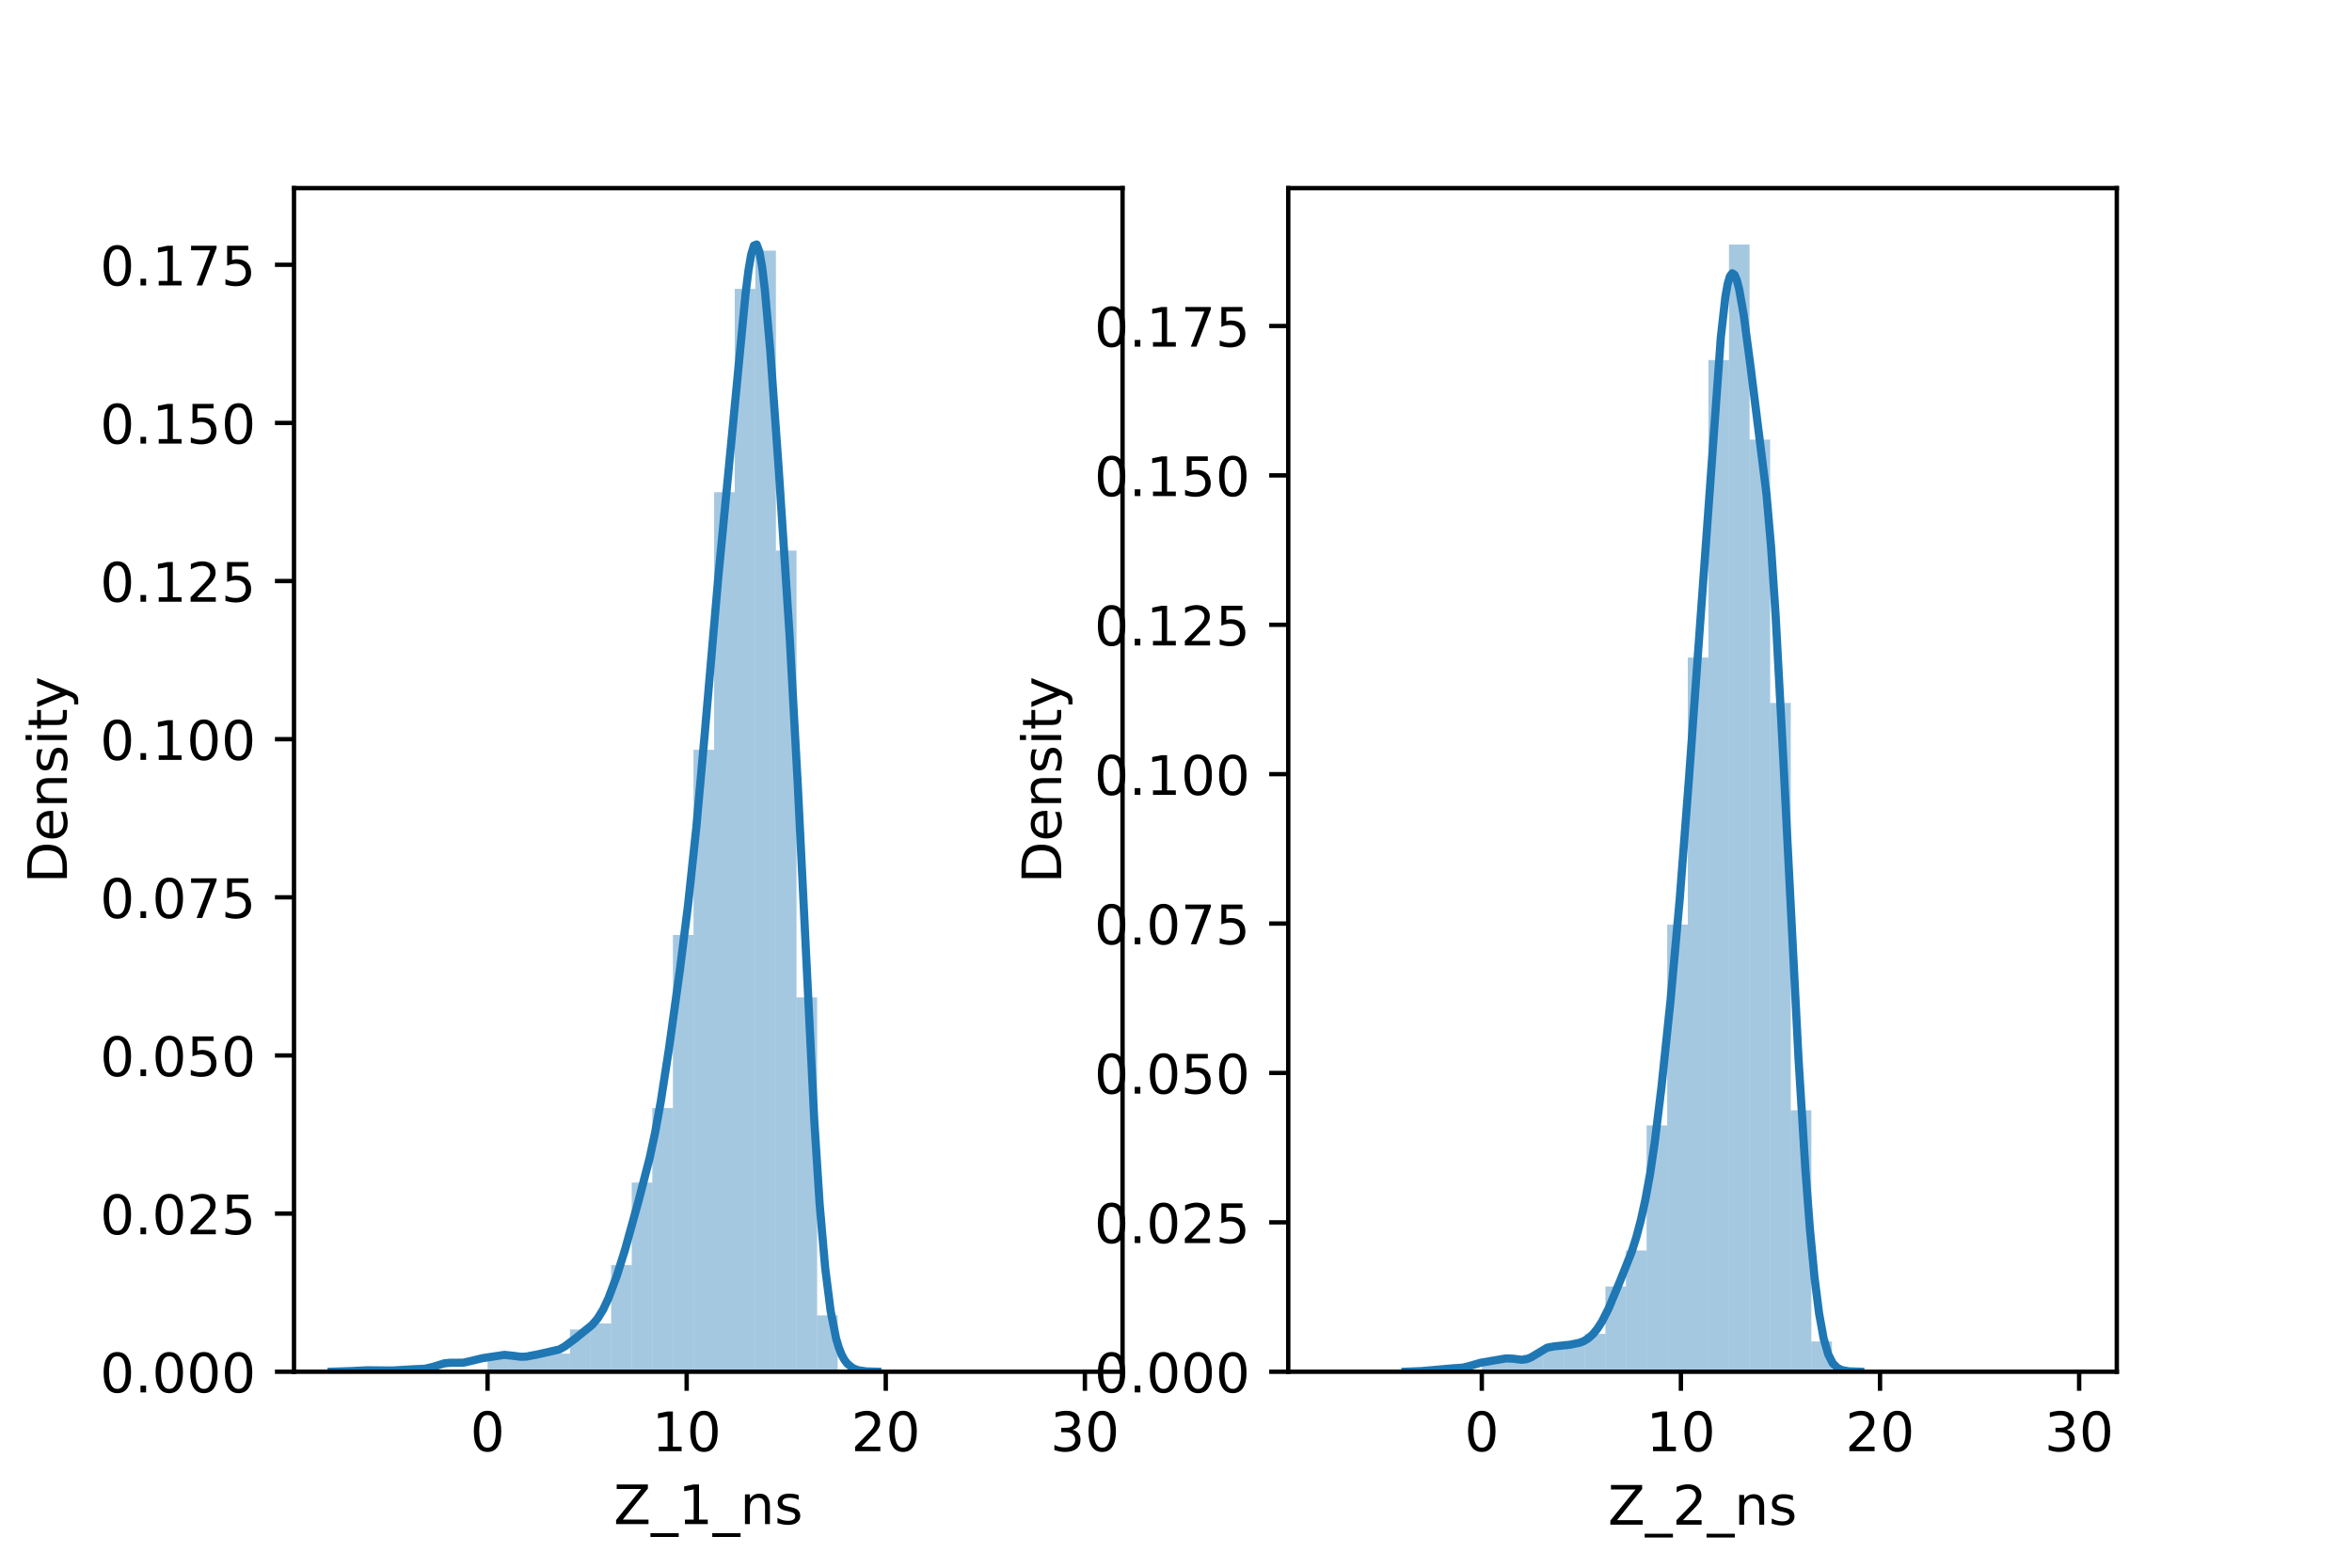 <?xml version="1.0" encoding="utf-8" standalone="no"?>
<!DOCTYPE svg PUBLIC "-//W3C//DTD SVG 1.1//EN"
  "http://www.w3.org/Graphics/SVG/1.1/DTD/svg11.dtd">
<!-- Created with matplotlib (https://matplotlib.org/) -->
<svg height="288pt" version="1.1" viewBox="0 0 432 288" width="432pt" xmlns="http://www.w3.org/2000/svg" xmlns:xlink="http://www.w3.org/1999/xlink">
 <defs>
  <style type="text/css">*{stroke-linecap:butt;stroke-linejoin:round;}</style>
 </defs>
 <g id="figure_1">
  <g id="patch_1">
   <path d="M 0 288 
L 432 288 
L 432 0 
L 0 0 
z
" style="fill:#ffffff;"/>
  </g>
  <g id="axes_1">
   <g id="patch_2">
    <path d="M 54 252 
L 206.182 252 
L 206.182 34.56 
L 54 34.56 
z
" style="fill:#ffffff;"/>
   </g>
   <g id="patch_3">
    <path clip-path="url(#p04fa452db8)" d="M 89.55 252 
L 93.333 252 
L 93.333 249.412 
L 89.55 249.412 
z
" style="fill:#1f77b4;opacity:0.4;"/>
   </g>
   <g id="patch_4">
    <path clip-path="url(#p04fa452db8)" d="M 93.333 252 
L 97.116 252 
L 97.116 249.042 
L 93.333 249.042 
z
" style="fill:#1f77b4;opacity:0.4;"/>
   </g>
   <g id="patch_5">
    <path clip-path="url(#p04fa452db8)" d="M 97.116 252 
L 100.9 252 
L 100.9 248.302 
L 97.116 248.302 
z
" style="fill:#1f77b4;opacity:0.4;"/>
   </g>
   <g id="patch_6">
    <path clip-path="url(#p04fa452db8)" d="M 100.9 252 
L 104.683 252 
L 104.683 248.672 
L 100.9 248.672 
z
" style="fill:#1f77b4;opacity:0.4;"/>
   </g>
   <g id="patch_7">
    <path clip-path="url(#p04fa452db8)" d="M 104.683 252 
L 108.466 252 
L 108.466 244.235 
L 104.683 244.235 
z
" style="fill:#1f77b4;opacity:0.4;"/>
   </g>
   <g id="patch_8">
    <path clip-path="url(#p04fa452db8)" d="M 108.466 252 
L 112.249 252 
L 112.249 243.126 
L 108.466 243.126 
z
" style="fill:#1f77b4;opacity:0.4;"/>
   </g>
   <g id="patch_9">
    <path clip-path="url(#p04fa452db8)" d="M 112.249 252 
L 116.033 252 
L 116.033 232.403 
L 112.249 232.403 
z
" style="fill:#1f77b4;opacity:0.4;"/>
   </g>
   <g id="patch_10">
    <path clip-path="url(#p04fa452db8)" d="M 116.033 252 
L 119.816 252 
L 119.816 217.243 
L 116.033 217.243 
z
" style="fill:#1f77b4;opacity:0.4;"/>
   </g>
   <g id="patch_11">
    <path clip-path="url(#p04fa452db8)" d="M 119.816 252 
L 123.599 252 
L 123.599 203.563 
L 119.816 203.563 
z
" style="fill:#1f77b4;opacity:0.4;"/>
   </g>
   <g id="patch_12">
    <path clip-path="url(#p04fa452db8)" d="M 123.599 252 
L 127.382 252 
L 127.382 171.764 
L 123.599 171.764 
z
" style="fill:#1f77b4;opacity:0.4;"/>
   </g>
   <g id="patch_13">
    <path clip-path="url(#p04fa452db8)" d="M 127.382 252 
L 131.166 252 
L 131.166 137.747 
L 127.382 137.747 
z
" style="fill:#1f77b4;opacity:0.4;"/>
   </g>
   <g id="patch_14">
    <path clip-path="url(#p04fa452db8)" d="M 131.166 252 
L 134.949 252 
L 134.949 90.419 
L 131.166 90.419 
z
" style="fill:#1f77b4;opacity:0.4;"/>
   </g>
   <g id="patch_15">
    <path clip-path="url(#p04fa452db8)" d="M 134.949 252 
L 138.732 252 
L 138.732 53.074 
L 134.949 53.074 
z
" style="fill:#1f77b4;opacity:0.4;"/>
   </g>
   <g id="patch_16">
    <path clip-path="url(#p04fa452db8)" d="M 138.732 252 
L 142.515 252 
L 142.515 46.049 
L 138.732 46.049 
z
" style="fill:#1f77b4;opacity:0.4;"/>
   </g>
   <g id="patch_17">
    <path clip-path="url(#p04fa452db8)" d="M 142.515 252 
L 146.299 252 
L 146.299 101.142 
L 142.515 101.142 
z
" style="fill:#1f77b4;opacity:0.4;"/>
   </g>
   <g id="patch_18">
    <path clip-path="url(#p04fa452db8)" d="M 146.299 252 
L 150.082 252 
L 150.082 183.226 
L 146.299 183.226 
z
" style="fill:#1f77b4;opacity:0.4;"/>
   </g>
   <g id="patch_19">
    <path clip-path="url(#p04fa452db8)" d="M 150.082 252 
L 153.865 252 
L 153.865 241.647 
L 150.082 241.647 
z
" style="fill:#1f77b4;opacity:0.4;"/>
   </g>
   <g id="patch_20">
    <path clip-path="url(#p04fa452db8)" d="M 153.865 252 
L 157.649 252 
L 157.649 251.63 
L 153.865 251.63 
z
" style="fill:#1f77b4;opacity:0.4;"/>
   </g>
   <g id="patch_21">
    <path clip-path="url(#p04fa452db8)" d="M 157.649 252 
L 161.432 252 
L 161.432 252 
L 157.649 252 
z
" style="fill:#1f77b4;opacity:0.4;"/>
   </g>
   <g id="patch_22">
    <path clip-path="url(#p04fa452db8)" d="M 161.432 252 
L 165.215 252 
L 165.215 252 
L 161.432 252 
z
" style="fill:#1f77b4;opacity:0.4;"/>
   </g>
   <g id="patch_23">
    <path clip-path="url(#p04fa452db8)" d="M 165.215 252 
L 168.998 252 
L 168.998 252 
L 165.215 252 
z
" style="fill:#1f77b4;opacity:0.4;"/>
   </g>
   <g id="patch_24">
    <path clip-path="url(#p04fa452db8)" d="M 168.998 252 
L 172.782 252 
L 172.782 252 
L 168.998 252 
z
" style="fill:#1f77b4;opacity:0.4;"/>
   </g>
   <g id="patch_25">
    <path clip-path="url(#p04fa452db8)" d="M 172.782 252 
L 176.565 252 
L 176.565 252 
L 172.782 252 
z
" style="fill:#1f77b4;opacity:0.4;"/>
   </g>
   <g id="patch_26">
    <path clip-path="url(#p04fa452db8)" d="M 176.565 252 
L 180.348 252 
L 180.348 252 
L 176.565 252 
z
" style="fill:#1f77b4;opacity:0.4;"/>
   </g>
   <g id="patch_27">
    <path clip-path="url(#p04fa452db8)" d="M 180.348 252 
L 184.131 252 
L 184.131 252 
L 180.348 252 
z
" style="fill:#1f77b4;opacity:0.4;"/>
   </g>
   <g id="patch_28">
    <path clip-path="url(#p04fa452db8)" d="M 184.131 252 
L 187.915 252 
L 187.915 252 
L 184.131 252 
z
" style="fill:#1f77b4;opacity:0.4;"/>
   </g>
   <g id="patch_29">
    <path clip-path="url(#p04fa452db8)" d="M 187.915 252 
L 191.698 252 
L 191.698 252 
L 187.915 252 
z
" style="fill:#1f77b4;opacity:0.4;"/>
   </g>
   <g id="patch_30">
    <path clip-path="url(#p04fa452db8)" d="M 191.698 252 
L 195.481 252 
L 195.481 252 
L 191.698 252 
z
" style="fill:#1f77b4;opacity:0.4;"/>
   </g>
   <g id="patch_31">
    <path clip-path="url(#p04fa452db8)" d="M 195.481 252 
L 199.264 252 
L 199.264 252 
L 195.481 252 
z
" style="fill:#1f77b4;opacity:0.4;"/>
   </g>
   <g id="matplotlib.axis_1">
    <g id="xtick_1">
     <g id="line2d_1">
      <defs>
       <path d="M 0 0 
L 0 3.5 
" id="m69db987a9f" style="stroke:#000000;stroke-width:0.8;"/>
      </defs>
      <g>
       <use style="stroke:#000000;stroke-width:0.8;" x="89.55" xlink:href="#m69db987a9f" y="252"/>
      </g>
     </g>
     <g id="text_1">
      <!-- 0 -->
      <g transform="translate(86.368 266.598)scale(0.1 -0.1)">
       <defs>
        <path d="M 31.781 66.406 
Q 24.172 66.406 20.328 58.906 
Q 16.5 51.422 16.5 36.375 
Q 16.5 21.391 20.328 13.891 
Q 24.172 6.391 31.781 6.391 
Q 39.453 6.391 43.281 13.891 
Q 47.125 21.391 47.125 36.375 
Q 47.125 51.422 43.281 58.906 
Q 39.453 66.406 31.781 66.406 
z
M 31.781 74.219 
Q 44.047 74.219 50.516 64.516 
Q 56.984 54.828 56.984 36.375 
Q 56.984 17.969 50.516 8.266 
Q 44.047 -1.422 31.781 -1.422 
Q 19.531 -1.422 13.062 8.266 
Q 6.594 17.969 6.594 36.375 
Q 6.594 54.828 13.062 64.516 
Q 19.531 74.219 31.781 74.219 
z
" id="DejaVuSans-48"/>
       </defs>
       <use xlink:href="#DejaVuSans-48"/>
      </g>
     </g>
    </g>
    <g id="xtick_2">
     <g id="line2d_2">
      <g>
       <use style="stroke:#000000;stroke-width:0.8;" x="126.121" xlink:href="#m69db987a9f" y="252"/>
      </g>
     </g>
     <g id="text_2">
      <!-- 10 -->
      <g transform="translate(119.759 266.598)scale(0.1 -0.1)">
       <defs>
        <path d="M 12.406 8.297 
L 28.516 8.297 
L 28.516 63.922 
L 10.984 60.406 
L 10.984 69.391 
L 28.422 72.906 
L 38.281 72.906 
L 38.281 8.297 
L 54.391 8.297 
L 54.391 0 
L 12.406 0 
z
" id="DejaVuSans-49"/>
       </defs>
       <use xlink:href="#DejaVuSans-49"/>
       <use x="63.623" xlink:href="#DejaVuSans-48"/>
      </g>
     </g>
    </g>
    <g id="xtick_3">
     <g id="line2d_3">
      <g>
       <use style="stroke:#000000;stroke-width:0.8;" x="162.693" xlink:href="#m69db987a9f" y="252"/>
      </g>
     </g>
     <g id="text_3">
      <!-- 20 -->
      <g transform="translate(156.33 266.598)scale(0.1 -0.1)">
       <defs>
        <path d="M 19.188 8.297 
L 53.609 8.297 
L 53.609 0 
L 7.328 0 
L 7.328 8.297 
Q 12.938 14.109 22.625 23.891 
Q 32.328 33.688 34.812 36.531 
Q 39.547 41.844 41.422 45.531 
Q 43.312 49.219 43.312 52.781 
Q 43.312 58.594 39.234 62.25 
Q 35.156 65.922 28.609 65.922 
Q 23.969 65.922 18.812 64.312 
Q 13.672 62.703 7.812 59.422 
L 7.812 69.391 
Q 13.766 71.781 18.938 73 
Q 24.125 74.219 28.422 74.219 
Q 39.75 74.219 46.484 68.547 
Q 53.219 62.891 53.219 53.422 
Q 53.219 48.922 51.531 44.891 
Q 49.859 40.875 45.406 35.406 
Q 44.188 33.984 37.641 27.219 
Q 31.109 20.453 19.188 8.297 
z
" id="DejaVuSans-50"/>
       </defs>
       <use xlink:href="#DejaVuSans-50"/>
       <use x="63.623" xlink:href="#DejaVuSans-48"/>
      </g>
     </g>
    </g>
    <g id="xtick_4">
     <g id="line2d_4">
      <g>
       <use style="stroke:#000000;stroke-width:0.8;" x="199.264" xlink:href="#m69db987a9f" y="252"/>
      </g>
     </g>
     <g id="text_4">
      <!-- 30 -->
      <g transform="translate(192.902 266.598)scale(0.1 -0.1)">
       <defs>
        <path d="M 40.578 39.312 
Q 47.656 37.797 51.625 33 
Q 55.609 28.219 55.609 21.188 
Q 55.609 10.406 48.188 4.484 
Q 40.766 -1.422 27.094 -1.422 
Q 22.516 -1.422 17.656 -0.516 
Q 12.797 0.391 7.625 2.203 
L 7.625 11.719 
Q 11.719 9.328 16.594 8.109 
Q 21.484 6.891 26.812 6.891 
Q 36.078 6.891 40.938 10.547 
Q 45.797 14.203 45.797 21.188 
Q 45.797 27.641 41.281 31.266 
Q 36.766 34.906 28.719 34.906 
L 20.219 34.906 
L 20.219 43.016 
L 29.109 43.016 
Q 36.375 43.016 40.234 45.922 
Q 44.094 48.828 44.094 54.297 
Q 44.094 59.906 40.109 62.906 
Q 36.141 65.922 28.719 65.922 
Q 24.656 65.922 20.016 65.031 
Q 15.375 64.156 9.812 62.312 
L 9.812 71.094 
Q 15.438 72.656 20.344 73.438 
Q 25.25 74.219 29.594 74.219 
Q 40.828 74.219 47.359 69.109 
Q 53.906 64.016 53.906 55.328 
Q 53.906 49.266 50.438 45.094 
Q 46.969 40.922 40.578 39.312 
z
" id="DejaVuSans-51"/>
       </defs>
       <use xlink:href="#DejaVuSans-51"/>
       <use x="63.623" xlink:href="#DejaVuSans-48"/>
      </g>
     </g>
    </g>
    <g id="text_5">
     <!-- Z_1_ns -->
     <g transform="translate(112.711 279.998)scale(0.1 -0.1)">
      <defs>
       <path d="M 5.609 72.906 
L 62.891 72.906 
L 62.891 65.375 
L 16.797 8.297 
L 64.016 8.297 
L 64.016 0 
L 4.5 0 
L 4.5 7.516 
L 50.594 64.594 
L 5.609 64.594 
z
" id="DejaVuSans-90"/>
       <path d="M 50.984 -16.609 
L 50.984 -23.578 
L -0.984 -23.578 
L -0.984 -16.609 
z
" id="DejaVuSans-95"/>
       <path d="M 54.891 33.016 
L 54.891 0 
L 45.906 0 
L 45.906 32.719 
Q 45.906 40.484 42.875 44.328 
Q 39.844 48.188 33.797 48.188 
Q 26.516 48.188 22.312 43.547 
Q 18.109 38.922 18.109 30.906 
L 18.109 0 
L 9.078 0 
L 9.078 54.688 
L 18.109 54.688 
L 18.109 46.188 
Q 21.344 51.125 25.703 53.562 
Q 30.078 56 35.797 56 
Q 45.219 56 50.047 50.172 
Q 54.891 44.344 54.891 33.016 
z
" id="DejaVuSans-110"/>
       <path d="M 44.281 53.078 
L 44.281 44.578 
Q 40.484 46.531 36.375 47.5 
Q 32.281 48.484 27.875 48.484 
Q 21.188 48.484 17.844 46.438 
Q 14.5 44.391 14.5 40.281 
Q 14.5 37.156 16.891 35.375 
Q 19.281 33.594 26.516 31.984 
L 29.594 31.297 
Q 39.156 29.25 43.188 25.516 
Q 47.219 21.781 47.219 15.094 
Q 47.219 7.469 41.188 3.016 
Q 35.156 -1.422 24.609 -1.422 
Q 20.219 -1.422 15.453 -0.562 
Q 10.688 0.297 5.422 2 
L 5.422 11.281 
Q 10.406 8.688 15.234 7.391 
Q 20.062 6.109 24.812 6.109 
Q 31.156 6.109 34.562 8.281 
Q 37.984 10.453 37.984 14.406 
Q 37.984 18.062 35.516 20.016 
Q 33.062 21.969 24.703 23.781 
L 21.578 24.516 
Q 13.234 26.266 9.516 29.906 
Q 5.812 33.547 5.812 39.891 
Q 5.812 47.609 11.281 51.797 
Q 16.75 56 26.812 56 
Q 31.781 56 36.172 55.266 
Q 40.578 54.547 44.281 53.078 
z
" id="DejaVuSans-115"/>
      </defs>
      <use xlink:href="#DejaVuSans-90"/>
      <use x="68.506" xlink:href="#DejaVuSans-95"/>
      <use x="118.506" xlink:href="#DejaVuSans-49"/>
      <use x="182.129" xlink:href="#DejaVuSans-95"/>
      <use x="232.129" xlink:href="#DejaVuSans-110"/>
      <use x="295.508" xlink:href="#DejaVuSans-115"/>
     </g>
    </g>
   </g>
   <g id="matplotlib.axis_2">
    <g id="ytick_1">
     <g id="line2d_5">
      <defs>
       <path d="M 0 0 
L -3.5 0 
" id="m94b1a64fb1" style="stroke:#000000;stroke-width:0.8;"/>
      </defs>
      <g>
       <use style="stroke:#000000;stroke-width:0.8;" x="54" xlink:href="#m94b1a64fb1" y="252"/>
      </g>
     </g>
     <g id="text_6">
      <!-- 0.000 -->
      <g transform="translate(18.372 255.799)scale(0.1 -0.1)">
       <defs>
        <path d="M 10.688 12.406 
L 21 12.406 
L 21 0 
L 10.688 0 
z
" id="DejaVuSans-46"/>
       </defs>
       <use xlink:href="#DejaVuSans-48"/>
       <use x="63.623" xlink:href="#DejaVuSans-46"/>
       <use x="95.41" xlink:href="#DejaVuSans-48"/>
       <use x="159.033" xlink:href="#DejaVuSans-48"/>
       <use x="222.656" xlink:href="#DejaVuSans-48"/>
      </g>
     </g>
    </g>
    <g id="ytick_2">
     <g id="line2d_6">
      <g>
       <use style="stroke:#000000;stroke-width:0.8;" x="54" xlink:href="#m94b1a64fb1" y="222.949"/>
      </g>
     </g>
     <g id="text_7">
      <!-- 0.025 -->
      <g transform="translate(18.372 226.748)scale(0.1 -0.1)">
       <defs>
        <path d="M 10.797 72.906 
L 49.516 72.906 
L 49.516 64.594 
L 19.828 64.594 
L 19.828 46.734 
Q 21.969 47.469 24.109 47.828 
Q 26.266 48.188 28.422 48.188 
Q 40.625 48.188 47.75 41.5 
Q 54.891 34.812 54.891 23.391 
Q 54.891 11.625 47.562 5.094 
Q 40.234 -1.422 26.906 -1.422 
Q 22.312 -1.422 17.547 -0.641 
Q 12.797 0.141 7.719 1.703 
L 7.719 11.625 
Q 12.109 9.234 16.797 8.062 
Q 21.484 6.891 26.703 6.891 
Q 35.156 6.891 40.078 11.328 
Q 45.016 15.766 45.016 23.391 
Q 45.016 31 40.078 35.438 
Q 35.156 39.891 26.703 39.891 
Q 22.75 39.891 18.812 39.016 
Q 14.891 38.141 10.797 36.281 
z
" id="DejaVuSans-53"/>
       </defs>
       <use xlink:href="#DejaVuSans-48"/>
       <use x="63.623" xlink:href="#DejaVuSans-46"/>
       <use x="95.41" xlink:href="#DejaVuSans-48"/>
       <use x="159.033" xlink:href="#DejaVuSans-50"/>
       <use x="222.656" xlink:href="#DejaVuSans-53"/>
      </g>
     </g>
    </g>
    <g id="ytick_3">
     <g id="line2d_7">
      <g>
       <use style="stroke:#000000;stroke-width:0.8;" x="54" xlink:href="#m94b1a64fb1" y="193.898"/>
      </g>
     </g>
     <g id="text_8">
      <!-- 0.050 -->
      <g transform="translate(18.372 197.697)scale(0.1 -0.1)">
       <use xlink:href="#DejaVuSans-48"/>
       <use x="63.623" xlink:href="#DejaVuSans-46"/>
       <use x="95.41" xlink:href="#DejaVuSans-48"/>
       <use x="159.033" xlink:href="#DejaVuSans-53"/>
       <use x="222.656" xlink:href="#DejaVuSans-48"/>
      </g>
     </g>
    </g>
    <g id="ytick_4">
     <g id="line2d_8">
      <g>
       <use style="stroke:#000000;stroke-width:0.8;" x="54" xlink:href="#m94b1a64fb1" y="164.847"/>
      </g>
     </g>
     <g id="text_9">
      <!-- 0.075 -->
      <g transform="translate(18.372 168.647)scale(0.1 -0.1)">
       <defs>
        <path d="M 8.203 72.906 
L 55.078 72.906 
L 55.078 68.703 
L 28.609 0 
L 18.312 0 
L 43.219 64.594 
L 8.203 64.594 
z
" id="DejaVuSans-55"/>
       </defs>
       <use xlink:href="#DejaVuSans-48"/>
       <use x="63.623" xlink:href="#DejaVuSans-46"/>
       <use x="95.41" xlink:href="#DejaVuSans-48"/>
       <use x="159.033" xlink:href="#DejaVuSans-55"/>
       <use x="222.656" xlink:href="#DejaVuSans-53"/>
      </g>
     </g>
    </g>
    <g id="ytick_5">
     <g id="line2d_9">
      <g>
       <use style="stroke:#000000;stroke-width:0.8;" x="54" xlink:href="#m94b1a64fb1" y="135.796"/>
      </g>
     </g>
     <g id="text_10">
      <!-- 0.100 -->
      <g transform="translate(18.372 139.596)scale(0.1 -0.1)">
       <use xlink:href="#DejaVuSans-48"/>
       <use x="63.623" xlink:href="#DejaVuSans-46"/>
       <use x="95.41" xlink:href="#DejaVuSans-49"/>
       <use x="159.033" xlink:href="#DejaVuSans-48"/>
       <use x="222.656" xlink:href="#DejaVuSans-48"/>
      </g>
     </g>
    </g>
    <g id="ytick_6">
     <g id="line2d_10">
      <g>
       <use style="stroke:#000000;stroke-width:0.8;" x="54" xlink:href="#m94b1a64fb1" y="106.745"/>
      </g>
     </g>
     <g id="text_11">
      <!-- 0.125 -->
      <g transform="translate(18.372 110.545)scale(0.1 -0.1)">
       <use xlink:href="#DejaVuSans-48"/>
       <use x="63.623" xlink:href="#DejaVuSans-46"/>
       <use x="95.41" xlink:href="#DejaVuSans-49"/>
       <use x="159.033" xlink:href="#DejaVuSans-50"/>
       <use x="222.656" xlink:href="#DejaVuSans-53"/>
      </g>
     </g>
    </g>
    <g id="ytick_7">
     <g id="line2d_11">
      <g>
       <use style="stroke:#000000;stroke-width:0.8;" x="54" xlink:href="#m94b1a64fb1" y="77.695"/>
      </g>
     </g>
     <g id="text_12">
      <!-- 0.150 -->
      <g transform="translate(18.372 81.494)scale(0.1 -0.1)">
       <use xlink:href="#DejaVuSans-48"/>
       <use x="63.623" xlink:href="#DejaVuSans-46"/>
       <use x="95.41" xlink:href="#DejaVuSans-49"/>
       <use x="159.033" xlink:href="#DejaVuSans-53"/>
       <use x="222.656" xlink:href="#DejaVuSans-48"/>
      </g>
     </g>
    </g>
    <g id="ytick_8">
     <g id="line2d_12">
      <g>
       <use style="stroke:#000000;stroke-width:0.8;" x="54" xlink:href="#m94b1a64fb1" y="48.644"/>
      </g>
     </g>
     <g id="text_13">
      <!-- 0.175 -->
      <g transform="translate(18.372 52.443)scale(0.1 -0.1)">
       <use xlink:href="#DejaVuSans-48"/>
       <use x="63.623" xlink:href="#DejaVuSans-46"/>
       <use x="95.41" xlink:href="#DejaVuSans-49"/>
       <use x="159.033" xlink:href="#DejaVuSans-55"/>
       <use x="222.656" xlink:href="#DejaVuSans-53"/>
      </g>
     </g>
    </g>
    <g id="text_14">
     <!-- Density -->
     <g transform="translate(12.292 162.289)rotate(-90)scale(0.1 -0.1)">
      <defs>
       <path d="M 19.672 64.797 
L 19.672 8.109 
L 31.594 8.109 
Q 46.688 8.109 53.688 14.938 
Q 60.688 21.781 60.688 36.531 
Q 60.688 51.172 53.688 57.984 
Q 46.688 64.797 31.594 64.797 
z
M 9.812 72.906 
L 30.078 72.906 
Q 51.266 72.906 61.172 64.094 
Q 71.094 55.281 71.094 36.531 
Q 71.094 17.672 61.125 8.828 
Q 51.172 0 30.078 0 
L 9.812 0 
z
" id="DejaVuSans-68"/>
       <path d="M 56.203 29.594 
L 56.203 25.203 
L 14.891 25.203 
Q 15.484 15.922 20.484 11.062 
Q 25.484 6.203 34.422 6.203 
Q 39.594 6.203 44.453 7.469 
Q 49.312 8.734 54.109 11.281 
L 54.109 2.781 
Q 49.266 0.734 44.188 -0.344 
Q 39.109 -1.422 33.891 -1.422 
Q 20.797 -1.422 13.156 6.188 
Q 5.516 13.812 5.516 26.812 
Q 5.516 40.234 12.766 48.109 
Q 20.016 56 32.328 56 
Q 43.359 56 49.781 48.891 
Q 56.203 41.797 56.203 29.594 
z
M 47.219 32.234 
Q 47.125 39.594 43.094 43.984 
Q 39.062 48.391 32.422 48.391 
Q 24.906 48.391 20.391 44.141 
Q 15.875 39.891 15.188 32.172 
z
" id="DejaVuSans-101"/>
       <path d="M 9.422 54.688 
L 18.406 54.688 
L 18.406 0 
L 9.422 0 
z
M 9.422 75.984 
L 18.406 75.984 
L 18.406 64.594 
L 9.422 64.594 
z
" id="DejaVuSans-105"/>
       <path d="M 18.312 70.219 
L 18.312 54.688 
L 36.812 54.688 
L 36.812 47.703 
L 18.312 47.703 
L 18.312 18.016 
Q 18.312 11.328 20.141 9.422 
Q 21.969 7.516 27.594 7.516 
L 36.812 7.516 
L 36.812 0 
L 27.594 0 
Q 17.188 0 13.234 3.875 
Q 9.281 7.766 9.281 18.016 
L 9.281 47.703 
L 2.688 47.703 
L 2.688 54.688 
L 9.281 54.688 
L 9.281 70.219 
z
" id="DejaVuSans-116"/>
       <path d="M 32.172 -5.078 
Q 28.375 -14.844 24.75 -17.812 
Q 21.141 -20.797 15.094 -20.797 
L 7.906 -20.797 
L 7.906 -13.281 
L 13.188 -13.281 
Q 16.891 -13.281 18.938 -11.516 
Q 21 -9.766 23.484 -3.219 
L 25.094 0.875 
L 2.984 54.688 
L 12.5 54.688 
L 29.594 11.922 
L 46.688 54.688 
L 56.203 54.688 
z
" id="DejaVuSans-121"/>
      </defs>
      <use xlink:href="#DejaVuSans-68"/>
      <use x="77.002" xlink:href="#DejaVuSans-101"/>
      <use x="138.525" xlink:href="#DejaVuSans-110"/>
      <use x="201.904" xlink:href="#DejaVuSans-115"/>
      <use x="254.004" xlink:href="#DejaVuSans-105"/>
      <use x="281.787" xlink:href="#DejaVuSans-116"/>
      <use x="320.996" xlink:href="#DejaVuSans-121"/>
     </g>
    </g>
   </g>
   <g id="line2d_13">
    <path clip-path="url(#p04fa452db8)" d="M 60.917 251.997 
L 64.442 251.884 
L 67.464 251.733 
L 71.996 251.778 
L 75.521 251.57 
L 78.039 251.452 
L 79.55 251.094 
L 81.564 250.469 
L 82.572 250.359 
L 85.089 250.342 
L 86.6 249.999 
L 88.615 249.509 
L 92.643 248.901 
L 94.154 249.06 
L 95.665 249.255 
L 96.672 249.22 
L 98.686 248.834 
L 102.715 247.918 
L 103.722 247.359 
L 105.736 245.844 
L 108.758 243.397 
L 109.765 242.227 
L 110.772 240.595 
L 111.779 238.442 
L 113.29 234.398 
L 114.801 229.574 
L 117.319 220.484 
L 119.333 212.685 
L 120.34 208.006 
L 121.348 202.481 
L 122.858 192.733 
L 124.873 178.23 
L 126.383 166.195 
L 127.894 152.024 
L 129.405 135.229 
L 131.923 106.115 
L 136.959 53.777 
L 137.462 49.754 
L 137.966 46.784 
L 138.469 45.115 
L 138.973 44.914 
L 139.477 46.245 
L 139.98 49.059 
L 140.484 53.21 
L 141.491 64.6 
L 143.002 85.747 
L 145.016 116.584 
L 146.527 144.092 
L 149.548 205.658 
L 150.555 221.308 
L 151.563 232.922 
L 152.57 240.877 
L 153.577 245.913 
L 154.081 247.599 
L 154.584 248.865 
L 155.088 249.799 
L 155.591 250.48 
L 156.598 251.314 
L 157.606 251.719 
L 159.116 251.942 
L 161.131 251.996 
L 161.131 251.996 
" style="fill:none;stroke:#1f77b4;stroke-linecap:square;stroke-width:1.5;"/>
   </g>
   <g id="patch_32">
    <path d="M 54 252 
L 54 34.56 
" style="fill:none;stroke:#000000;stroke-linecap:square;stroke-linejoin:miter;stroke-width:0.8;"/>
   </g>
   <g id="patch_33">
    <path d="M 206.182 252 
L 206.182 34.56 
" style="fill:none;stroke:#000000;stroke-linecap:square;stroke-linejoin:miter;stroke-width:0.8;"/>
   </g>
   <g id="patch_34">
    <path d="M 54 252 
L 206.182 252 
" style="fill:none;stroke:#000000;stroke-linecap:square;stroke-linejoin:miter;stroke-width:0.8;"/>
   </g>
   <g id="patch_35">
    <path d="M 54 34.56 
L 206.182 34.56 
" style="fill:none;stroke:#000000;stroke-linecap:square;stroke-linejoin:miter;stroke-width:0.8;"/>
   </g>
  </g>
  <g id="axes_2">
   <g id="patch_36">
    <path d="M 236.618 252 
L 388.8 252 
L 388.8 34.56 
L 236.618 34.56 
z
" style="fill:#ffffff;"/>
   </g>
   <g id="patch_37">
    <path clip-path="url(#pbf6893466a)" d="M 272.168 252 
L 275.951 252 
L 275.951 249.912 
L 272.168 249.912 
z
" style="fill:#1f77b4;opacity:0.4;"/>
   </g>
   <g id="patch_38">
    <path clip-path="url(#pbf6893466a)" d="M 275.951 252 
L 279.734 252 
L 279.734 249.912 
L 275.951 249.912 
z
" style="fill:#1f77b4;opacity:0.4;"/>
   </g>
   <g id="patch_39">
    <path clip-path="url(#pbf6893466a)" d="M 279.734 252 
L 283.518 252 
L 283.518 248.868 
L 279.734 248.868 
z
" style="fill:#1f77b4;opacity:0.4;"/>
   </g>
   <g id="patch_40">
    <path clip-path="url(#pbf6893466a)" d="M 283.518 252 
L 287.301 252 
L 287.301 247.475 
L 283.518 247.475 
z
" style="fill:#1f77b4;opacity:0.4;"/>
   </g>
   <g id="patch_41">
    <path clip-path="url(#pbf6893466a)" d="M 287.301 252 
L 291.084 252 
L 291.084 246.779 
L 287.301 246.779 
z
" style="fill:#1f77b4;opacity:0.4;"/>
   </g>
   <g id="patch_42">
    <path clip-path="url(#pbf6893466a)" d="M 291.084 252 
L 294.867 252 
L 294.867 245.039 
L 291.084 245.039 
z
" style="fill:#1f77b4;opacity:0.4;"/>
   </g>
   <g id="patch_43">
    <path clip-path="url(#pbf6893466a)" d="M 294.867 252 
L 298.651 252 
L 298.651 236.338 
L 294.867 236.338 
z
" style="fill:#1f77b4;opacity:0.4;"/>
   </g>
   <g id="patch_44">
    <path clip-path="url(#pbf6893466a)" d="M 298.651 252 
L 302.434 252 
L 302.434 229.725 
L 298.651 229.725 
z
" style="fill:#1f77b4;opacity:0.4;"/>
   </g>
   <g id="patch_45">
    <path clip-path="url(#pbf6893466a)" d="M 302.434 252 
L 306.217 252 
L 306.217 206.754 
L 302.434 206.754 
z
" style="fill:#1f77b4;opacity:0.4;"/>
   </g>
   <g id="patch_46">
    <path clip-path="url(#pbf6893466a)" d="M 306.217 252 
L 310.001 252 
L 310.001 169.862 
L 306.217 169.862 
z
" style="fill:#1f77b4;opacity:0.4;"/>
   </g>
   <g id="patch_47">
    <path clip-path="url(#pbf6893466a)" d="M 310.001 252 
L 313.784 252 
L 313.784 120.788 
L 310.001 120.788 
z
" style="fill:#1f77b4;opacity:0.4;"/>
   </g>
   <g id="patch_48">
    <path clip-path="url(#pbf6893466a)" d="M 313.784 252 
L 317.567 252 
L 317.567 66.145 
L 313.784 66.145 
z
" style="fill:#1f77b4;opacity:0.4;"/>
   </g>
   <g id="patch_49">
    <path clip-path="url(#pbf6893466a)" d="M 317.567 252 
L 321.35 252 
L 321.35 44.914 
L 317.567 44.914 
z
" style="fill:#1f77b4;opacity:0.4;"/>
   </g>
   <g id="patch_50">
    <path clip-path="url(#pbf6893466a)" d="M 321.35 252 
L 325.134 252 
L 325.134 80.763 
L 321.35 80.763 
z
" style="fill:#1f77b4;opacity:0.4;"/>
   </g>
   <g id="patch_51">
    <path clip-path="url(#pbf6893466a)" d="M 325.134 252 
L 328.917 252 
L 328.917 129.141 
L 325.134 129.141 
z
" style="fill:#1f77b4;opacity:0.4;"/>
   </g>
   <g id="patch_52">
    <path clip-path="url(#pbf6893466a)" d="M 328.917 252 
L 332.7 252 
L 332.7 203.97 
L 328.917 203.97 
z
" style="fill:#1f77b4;opacity:0.4;"/>
   </g>
   <g id="patch_53">
    <path clip-path="url(#pbf6893466a)" d="M 332.7 252 
L 336.483 252 
L 336.483 246.431 
L 332.7 246.431 
z
" style="fill:#1f77b4;opacity:0.4;"/>
   </g>
   <g id="patch_54">
    <path clip-path="url(#pbf6893466a)" d="M 336.483 252 
L 340.267 252 
L 340.267 252 
L 336.483 252 
z
" style="fill:#1f77b4;opacity:0.4;"/>
   </g>
   <g id="patch_55">
    <path clip-path="url(#pbf6893466a)" d="M 340.267 252 
L 344.05 252 
L 344.05 252 
L 340.267 252 
z
" style="fill:#1f77b4;opacity:0.4;"/>
   </g>
   <g id="patch_56">
    <path clip-path="url(#pbf6893466a)" d="M 344.05 252 
L 347.833 252 
L 347.833 252 
L 344.05 252 
z
" style="fill:#1f77b4;opacity:0.4;"/>
   </g>
   <g id="patch_57">
    <path clip-path="url(#pbf6893466a)" d="M 347.833 252 
L 351.617 252 
L 351.617 252 
L 347.833 252 
z
" style="fill:#1f77b4;opacity:0.4;"/>
   </g>
   <g id="patch_58">
    <path clip-path="url(#pbf6893466a)" d="M 351.617 252 
L 355.4 252 
L 355.4 252 
L 351.617 252 
z
" style="fill:#1f77b4;opacity:0.4;"/>
   </g>
   <g id="patch_59">
    <path clip-path="url(#pbf6893466a)" d="M 355.4 252 
L 359.183 252 
L 359.183 252 
L 355.4 252 
z
" style="fill:#1f77b4;opacity:0.4;"/>
   </g>
   <g id="patch_60">
    <path clip-path="url(#pbf6893466a)" d="M 359.183 252 
L 362.966 252 
L 362.966 252 
L 359.183 252 
z
" style="fill:#1f77b4;opacity:0.4;"/>
   </g>
   <g id="patch_61">
    <path clip-path="url(#pbf6893466a)" d="M 362.966 252 
L 366.75 252 
L 366.75 252 
L 362.966 252 
z
" style="fill:#1f77b4;opacity:0.4;"/>
   </g>
   <g id="patch_62">
    <path clip-path="url(#pbf6893466a)" d="M 366.75 252 
L 370.533 252 
L 370.533 252 
L 366.75 252 
z
" style="fill:#1f77b4;opacity:0.4;"/>
   </g>
   <g id="patch_63">
    <path clip-path="url(#pbf6893466a)" d="M 370.533 252 
L 374.316 252 
L 374.316 252 
L 370.533 252 
z
" style="fill:#1f77b4;opacity:0.4;"/>
   </g>
   <g id="patch_64">
    <path clip-path="url(#pbf6893466a)" d="M 374.316 252 
L 378.099 252 
L 378.099 252 
L 374.316 252 
z
" style="fill:#1f77b4;opacity:0.4;"/>
   </g>
   <g id="patch_65">
    <path clip-path="url(#pbf6893466a)" d="M 378.099 252 
L 381.883 252 
L 381.883 252 
L 378.099 252 
z
" style="fill:#1f77b4;opacity:0.4;"/>
   </g>
   <g id="matplotlib.axis_3">
    <g id="xtick_5">
     <g id="line2d_14">
      <g>
       <use style="stroke:#000000;stroke-width:0.8;" x="272.168" xlink:href="#m69db987a9f" y="252"/>
      </g>
     </g>
     <g id="text_15">
      <!-- 0 -->
      <g transform="translate(268.987 266.598)scale(0.1 -0.1)">
       <use xlink:href="#DejaVuSans-48"/>
      </g>
     </g>
    </g>
    <g id="xtick_6">
     <g id="line2d_15">
      <g>
       <use style="stroke:#000000;stroke-width:0.8;" x="308.739" xlink:href="#m69db987a9f" y="252"/>
      </g>
     </g>
     <g id="text_16">
      <!-- 10 -->
      <g transform="translate(302.377 266.598)scale(0.1 -0.1)">
       <use xlink:href="#DejaVuSans-49"/>
       <use x="63.623" xlink:href="#DejaVuSans-48"/>
      </g>
     </g>
    </g>
    <g id="xtick_7">
     <g id="line2d_16">
      <g>
       <use style="stroke:#000000;stroke-width:0.8;" x="345.311" xlink:href="#m69db987a9f" y="252"/>
      </g>
     </g>
     <g id="text_17">
      <!-- 20 -->
      <g transform="translate(338.949 266.598)scale(0.1 -0.1)">
       <use xlink:href="#DejaVuSans-50"/>
       <use x="63.623" xlink:href="#DejaVuSans-48"/>
      </g>
     </g>
    </g>
    <g id="xtick_8">
     <g id="line2d_17">
      <g>
       <use style="stroke:#000000;stroke-width:0.8;" x="381.883" xlink:href="#m69db987a9f" y="252"/>
      </g>
     </g>
     <g id="text_18">
      <!-- 30 -->
      <g transform="translate(375.52 266.598)scale(0.1 -0.1)">
       <use xlink:href="#DejaVuSans-51"/>
       <use x="63.623" xlink:href="#DejaVuSans-48"/>
      </g>
     </g>
    </g>
    <g id="text_19">
     <!-- Z_2_ns -->
     <g transform="translate(295.329 280.1)scale(0.1 -0.1)">
      <use xlink:href="#DejaVuSans-90"/>
      <use x="68.506" xlink:href="#DejaVuSans-95"/>
      <use x="118.506" xlink:href="#DejaVuSans-50"/>
      <use x="182.129" xlink:href="#DejaVuSans-95"/>
      <use x="232.129" xlink:href="#DejaVuSans-110"/>
      <use x="295.508" xlink:href="#DejaVuSans-115"/>
     </g>
    </g>
   </g>
   <g id="matplotlib.axis_4">
    <g id="ytick_9">
     <g id="line2d_18">
      <g>
       <use style="stroke:#000000;stroke-width:0.8;" x="236.618" xlink:href="#m94b1a64fb1" y="252"/>
      </g>
     </g>
     <g id="text_20">
      <!-- 0.000 -->
      <g transform="translate(200.99 255.799)scale(0.1 -0.1)">
       <use xlink:href="#DejaVuSans-48"/>
       <use x="63.623" xlink:href="#DejaVuSans-46"/>
       <use x="95.41" xlink:href="#DejaVuSans-48"/>
       <use x="159.033" xlink:href="#DejaVuSans-48"/>
       <use x="222.656" xlink:href="#DejaVuSans-48"/>
      </g>
     </g>
    </g>
    <g id="ytick_10">
     <g id="line2d_19">
      <g>
       <use style="stroke:#000000;stroke-width:0.8;" x="236.618" xlink:href="#m94b1a64fb1" y="224.556"/>
      </g>
     </g>
     <g id="text_21">
      <!-- 0.025 -->
      <g transform="translate(200.99 228.355)scale(0.1 -0.1)">
       <use xlink:href="#DejaVuSans-48"/>
       <use x="63.623" xlink:href="#DejaVuSans-46"/>
       <use x="95.41" xlink:href="#DejaVuSans-48"/>
       <use x="159.033" xlink:href="#DejaVuSans-50"/>
       <use x="222.656" xlink:href="#DejaVuSans-53"/>
      </g>
     </g>
    </g>
    <g id="ytick_11">
     <g id="line2d_20">
      <g>
       <use style="stroke:#000000;stroke-width:0.8;" x="236.618" xlink:href="#m94b1a64fb1" y="197.111"/>
      </g>
     </g>
     <g id="text_22">
      <!-- 0.050 -->
      <g transform="translate(200.99 200.91)scale(0.1 -0.1)">
       <use xlink:href="#DejaVuSans-48"/>
       <use x="63.623" xlink:href="#DejaVuSans-46"/>
       <use x="95.41" xlink:href="#DejaVuSans-48"/>
       <use x="159.033" xlink:href="#DejaVuSans-53"/>
       <use x="222.656" xlink:href="#DejaVuSans-48"/>
      </g>
     </g>
    </g>
    <g id="ytick_12">
     <g id="line2d_21">
      <g>
       <use style="stroke:#000000;stroke-width:0.8;" x="236.618" xlink:href="#m94b1a64fb1" y="169.667"/>
      </g>
     </g>
     <g id="text_23">
      <!-- 0.075 -->
      <g transform="translate(200.99 173.466)scale(0.1 -0.1)">
       <use xlink:href="#DejaVuSans-48"/>
       <use x="63.623" xlink:href="#DejaVuSans-46"/>
       <use x="95.41" xlink:href="#DejaVuSans-48"/>
       <use x="159.033" xlink:href="#DejaVuSans-55"/>
       <use x="222.656" xlink:href="#DejaVuSans-53"/>
      </g>
     </g>
    </g>
    <g id="ytick_13">
     <g id="line2d_22">
      <g>
       <use style="stroke:#000000;stroke-width:0.8;" x="236.618" xlink:href="#m94b1a64fb1" y="142.222"/>
      </g>
     </g>
     <g id="text_24">
      <!-- 0.100 -->
      <g transform="translate(200.99 146.022)scale(0.1 -0.1)">
       <use xlink:href="#DejaVuSans-48"/>
       <use x="63.623" xlink:href="#DejaVuSans-46"/>
       <use x="95.41" xlink:href="#DejaVuSans-49"/>
       <use x="159.033" xlink:href="#DejaVuSans-48"/>
       <use x="222.656" xlink:href="#DejaVuSans-48"/>
      </g>
     </g>
    </g>
    <g id="ytick_14">
     <g id="line2d_23">
      <g>
       <use style="stroke:#000000;stroke-width:0.8;" x="236.618" xlink:href="#m94b1a64fb1" y="114.778"/>
      </g>
     </g>
     <g id="text_25">
      <!-- 0.125 -->
      <g transform="translate(200.99 118.577)scale(0.1 -0.1)">
       <use xlink:href="#DejaVuSans-48"/>
       <use x="63.623" xlink:href="#DejaVuSans-46"/>
       <use x="95.41" xlink:href="#DejaVuSans-49"/>
       <use x="159.033" xlink:href="#DejaVuSans-50"/>
       <use x="222.656" xlink:href="#DejaVuSans-53"/>
      </g>
     </g>
    </g>
    <g id="ytick_15">
     <g id="line2d_24">
      <g>
       <use style="stroke:#000000;stroke-width:0.8;" x="236.618" xlink:href="#m94b1a64fb1" y="87.334"/>
      </g>
     </g>
     <g id="text_26">
      <!-- 0.150 -->
      <g transform="translate(200.99 91.133)scale(0.1 -0.1)">
       <use xlink:href="#DejaVuSans-48"/>
       <use x="63.623" xlink:href="#DejaVuSans-46"/>
       <use x="95.41" xlink:href="#DejaVuSans-49"/>
       <use x="159.033" xlink:href="#DejaVuSans-53"/>
       <use x="222.656" xlink:href="#DejaVuSans-48"/>
      </g>
     </g>
    </g>
    <g id="ytick_16">
     <g id="line2d_25">
      <g>
       <use style="stroke:#000000;stroke-width:0.8;" x="236.618" xlink:href="#m94b1a64fb1" y="59.889"/>
      </g>
     </g>
     <g id="text_27">
      <!-- 0.175 -->
      <g transform="translate(200.99 63.688)scale(0.1 -0.1)">
       <use xlink:href="#DejaVuSans-48"/>
       <use x="63.623" xlink:href="#DejaVuSans-46"/>
       <use x="95.41" xlink:href="#DejaVuSans-49"/>
       <use x="159.033" xlink:href="#DejaVuSans-55"/>
       <use x="222.656" xlink:href="#DejaVuSans-53"/>
      </g>
     </g>
    </g>
    <g id="text_28">
     <!-- Density -->
     <g transform="translate(194.91 162.289)rotate(-90)scale(0.1 -0.1)">
      <use xlink:href="#DejaVuSans-68"/>
      <use x="77.002" xlink:href="#DejaVuSans-101"/>
      <use x="138.525" xlink:href="#DejaVuSans-110"/>
      <use x="201.904" xlink:href="#DejaVuSans-115"/>
      <use x="254.004" xlink:href="#DejaVuSans-105"/>
      <use x="281.787" xlink:href="#DejaVuSans-116"/>
      <use x="320.996" xlink:href="#DejaVuSans-121"/>
     </g>
    </g>
   </g>
   <g id="line2d_26">
    <path clip-path="url(#pbf6893466a)" d="M 258.149 251.997 
L 261.087 251.882 
L 266.963 251.363 
L 268.642 251.253 
L 269.901 250.948 
L 271.999 250.34 
L 276.616 249.554 
L 277.875 249.602 
L 279.554 249.807 
L 280.394 249.698 
L 281.233 249.348 
L 284.171 247.584 
L 285.43 247.35 
L 288.368 247.037 
L 290.047 246.698 
L 290.887 246.381 
L 291.726 245.872 
L 292.566 245.113 
L 293.405 244.082 
L 294.244 242.775 
L 295.504 240.288 
L 297.602 235.246 
L 299.701 229.968 
L 300.54 227.32 
L 301.38 224.145 
L 302.219 220.347 
L 303.059 215.738 
L 303.898 210.115 
L 305.157 199.816 
L 306.836 183.74 
L 308.515 165.233 
L 310.194 143.33 
L 316.07 61.976 
L 316.909 54.501 
L 317.329 52.155 
L 317.749 50.741 
L 318.168 50.207 
L 318.588 50.478 
L 319.008 51.465 
L 319.428 53.078 
L 320.267 57.831 
L 321.526 67.329 
L 324.464 90.857 
L 325.304 100.509 
L 326.143 113.189 
L 327.402 136.765 
L 330.34 194.506 
L 331.599 214.81 
L 332.439 225.846 
L 333.278 234.669 
L 334.118 241.296 
L 334.957 245.901 
L 335.796 248.806 
L 336.636 250.453 
L 337.475 251.299 
L 338.315 251.7 
L 339.574 251.928 
L 341.673 251.997 
L 341.673 251.997 
" style="fill:none;stroke:#1f77b4;stroke-linecap:square;stroke-width:1.5;"/>
   </g>
   <g id="patch_66">
    <path d="M 236.618 252 
L 236.618 34.56 
" style="fill:none;stroke:#000000;stroke-linecap:square;stroke-linejoin:miter;stroke-width:0.8;"/>
   </g>
   <g id="patch_67">
    <path d="M 388.8 252 
L 388.8 34.56 
" style="fill:none;stroke:#000000;stroke-linecap:square;stroke-linejoin:miter;stroke-width:0.8;"/>
   </g>
   <g id="patch_68">
    <path d="M 236.618 252 
L 388.8 252 
" style="fill:none;stroke:#000000;stroke-linecap:square;stroke-linejoin:miter;stroke-width:0.8;"/>
   </g>
   <g id="patch_69">
    <path d="M 236.618 34.56 
L 388.8 34.56 
" style="fill:none;stroke:#000000;stroke-linecap:square;stroke-linejoin:miter;stroke-width:0.8;"/>
   </g>
  </g>
 </g>
 <defs>
  <clipPath id="p04fa452db8">
   <rect height="217.44" width="152.182" x="54" y="34.56"/>
  </clipPath>
  <clipPath id="pbf6893466a">
   <rect height="217.44" width="152.182" x="236.618" y="34.56"/>
  </clipPath>
 </defs>
</svg>
